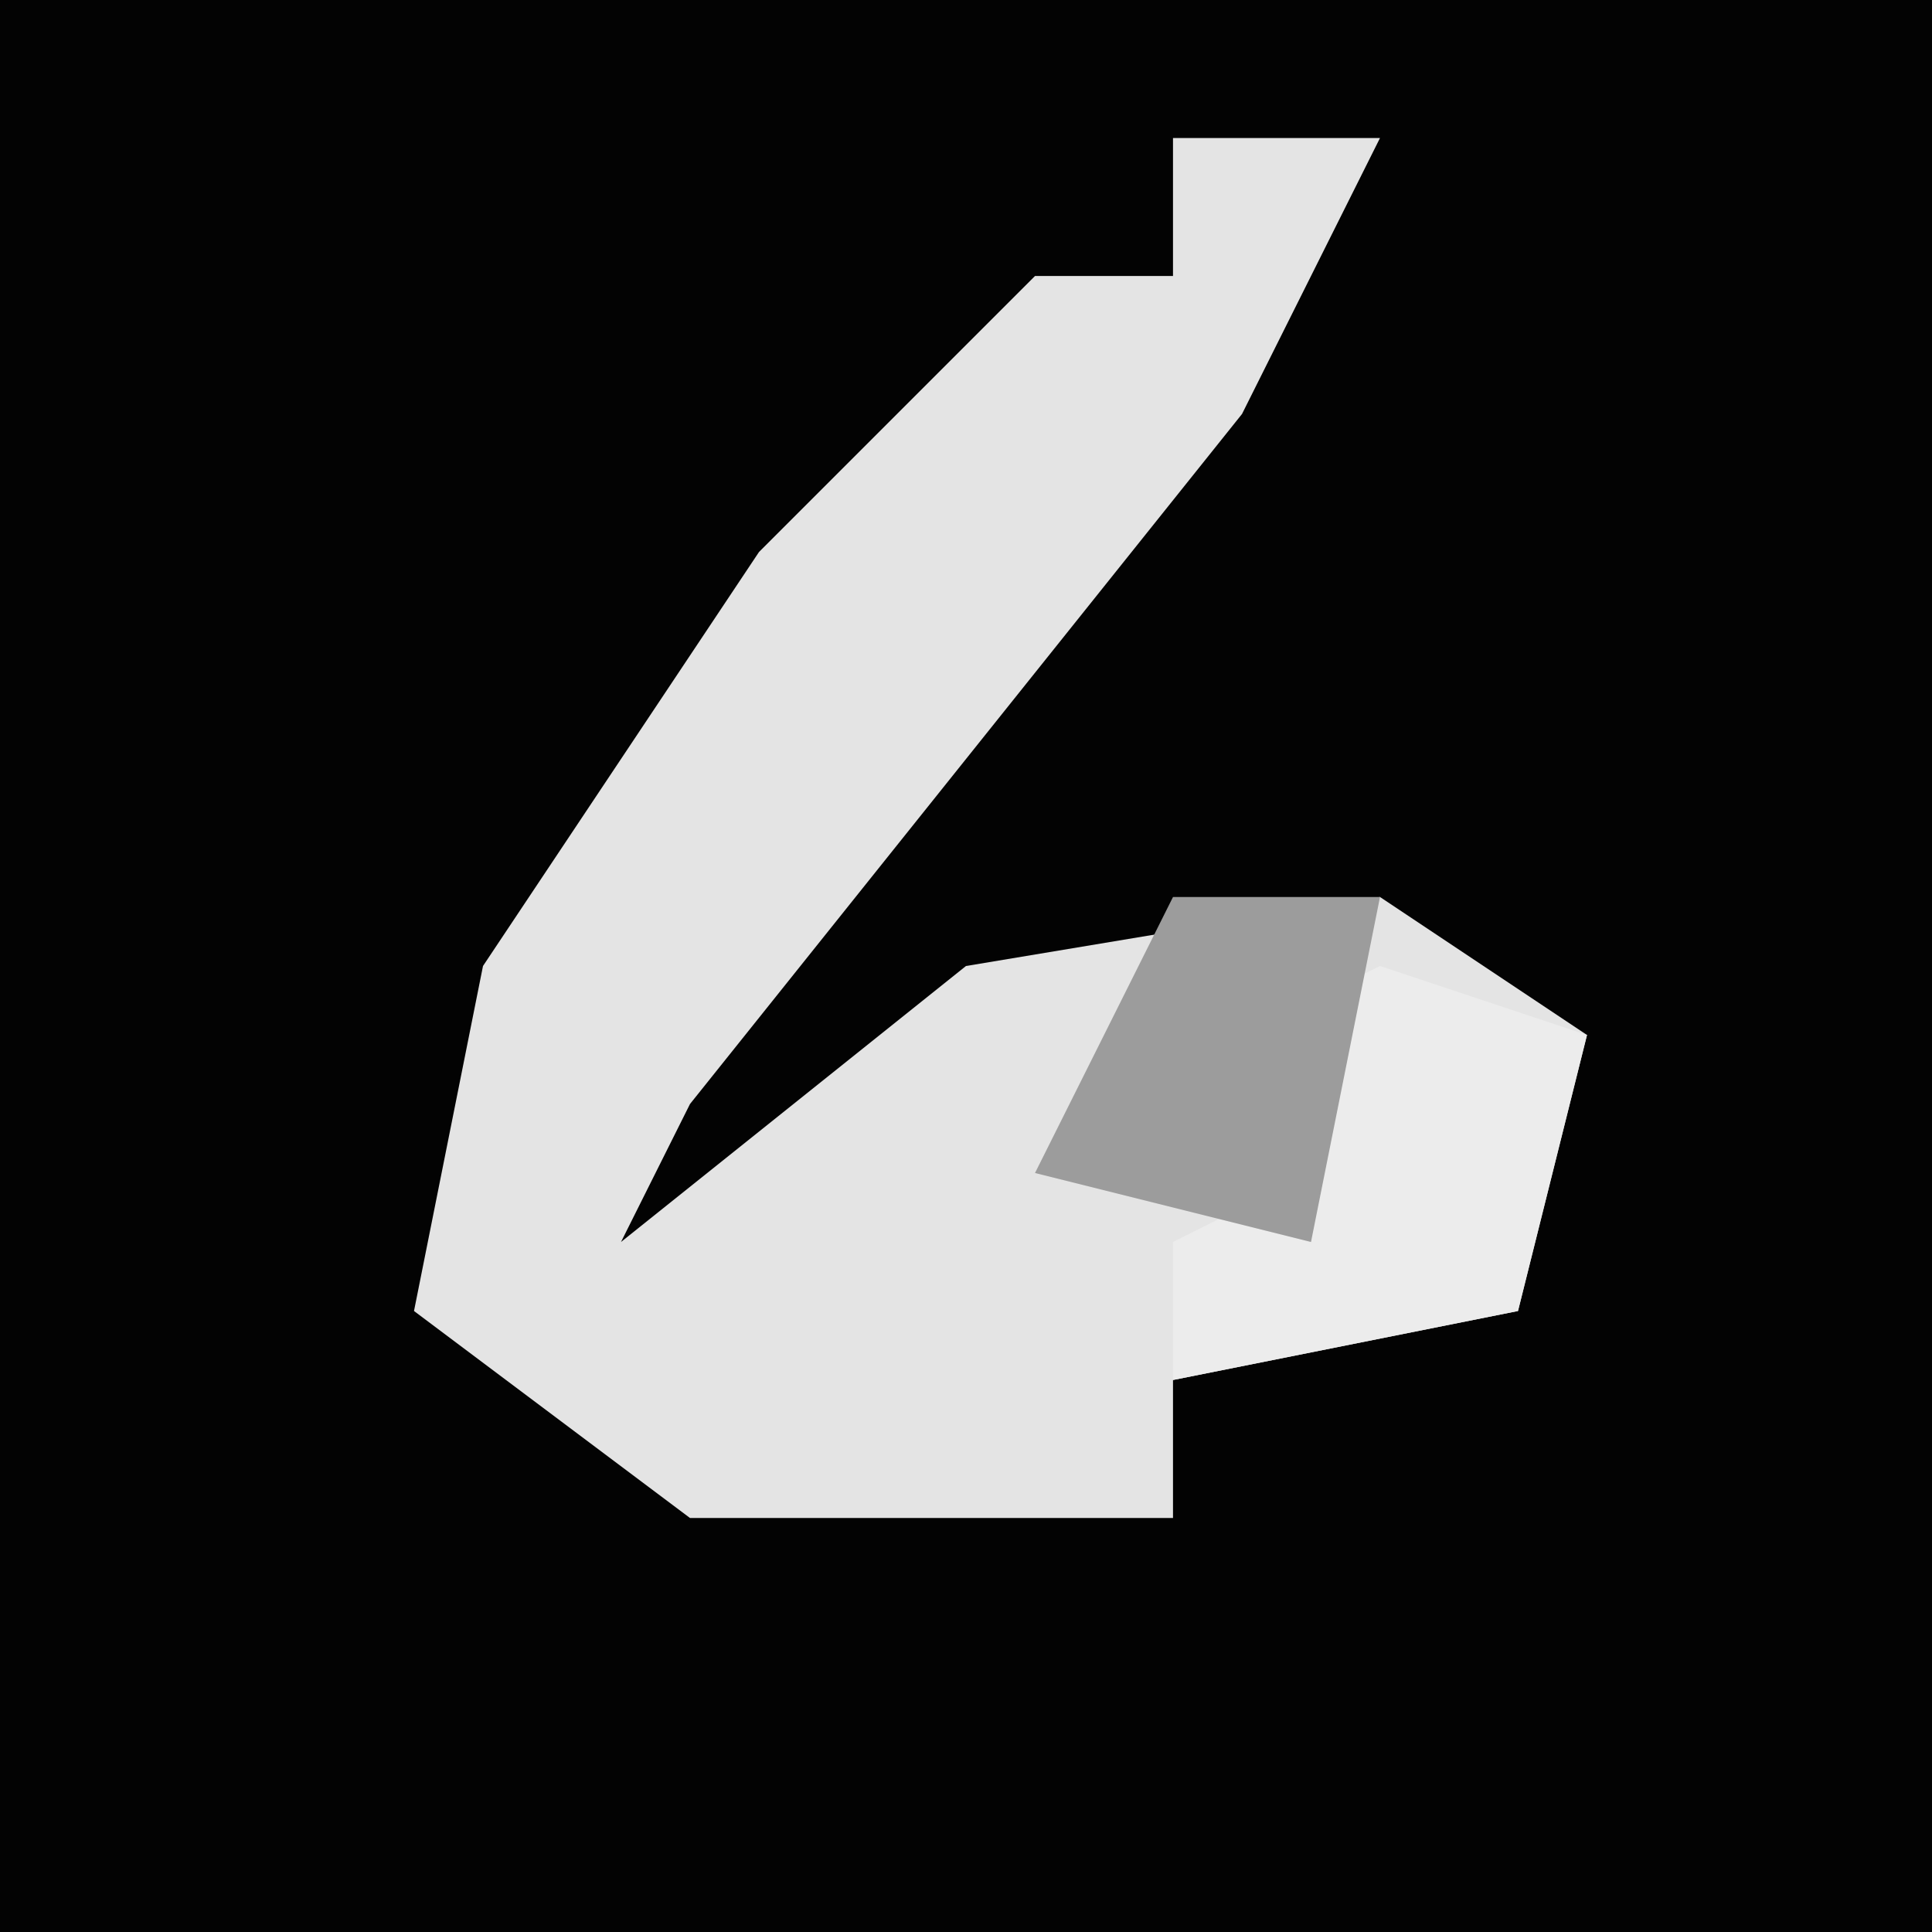 <?xml version="1.0" encoding="UTF-8"?>
<svg version="1.1" xmlns="http://www.w3.org/2000/svg" width="28" height="28">
<path d="M0,0 L28,0 L28,28 L0,28 Z " fill="#030303" transform="translate(0,0)"/>
<path d="M0,0 L3,0 L1,4 L-7,14 L-8,16 L-3,12 L3,11 L6,13 L5,17 L0,18 L0,20 L-7,20 L-11,17 L-10,12 L-6,6 L-2,2 L0,2 Z " fill="#E4E4E4" transform="translate(17,2)"/>
<path d="M0,0 L3,1 L2,5 L-3,6 L-3,4 L-1,3 L-2,1 Z " fill="#ECECEC" transform="translate(20,14)"/>
<path d="M0,0 L3,0 L2,5 L-2,4 Z " fill="#9C9C9C" transform="translate(17,13)"/>
</svg>
